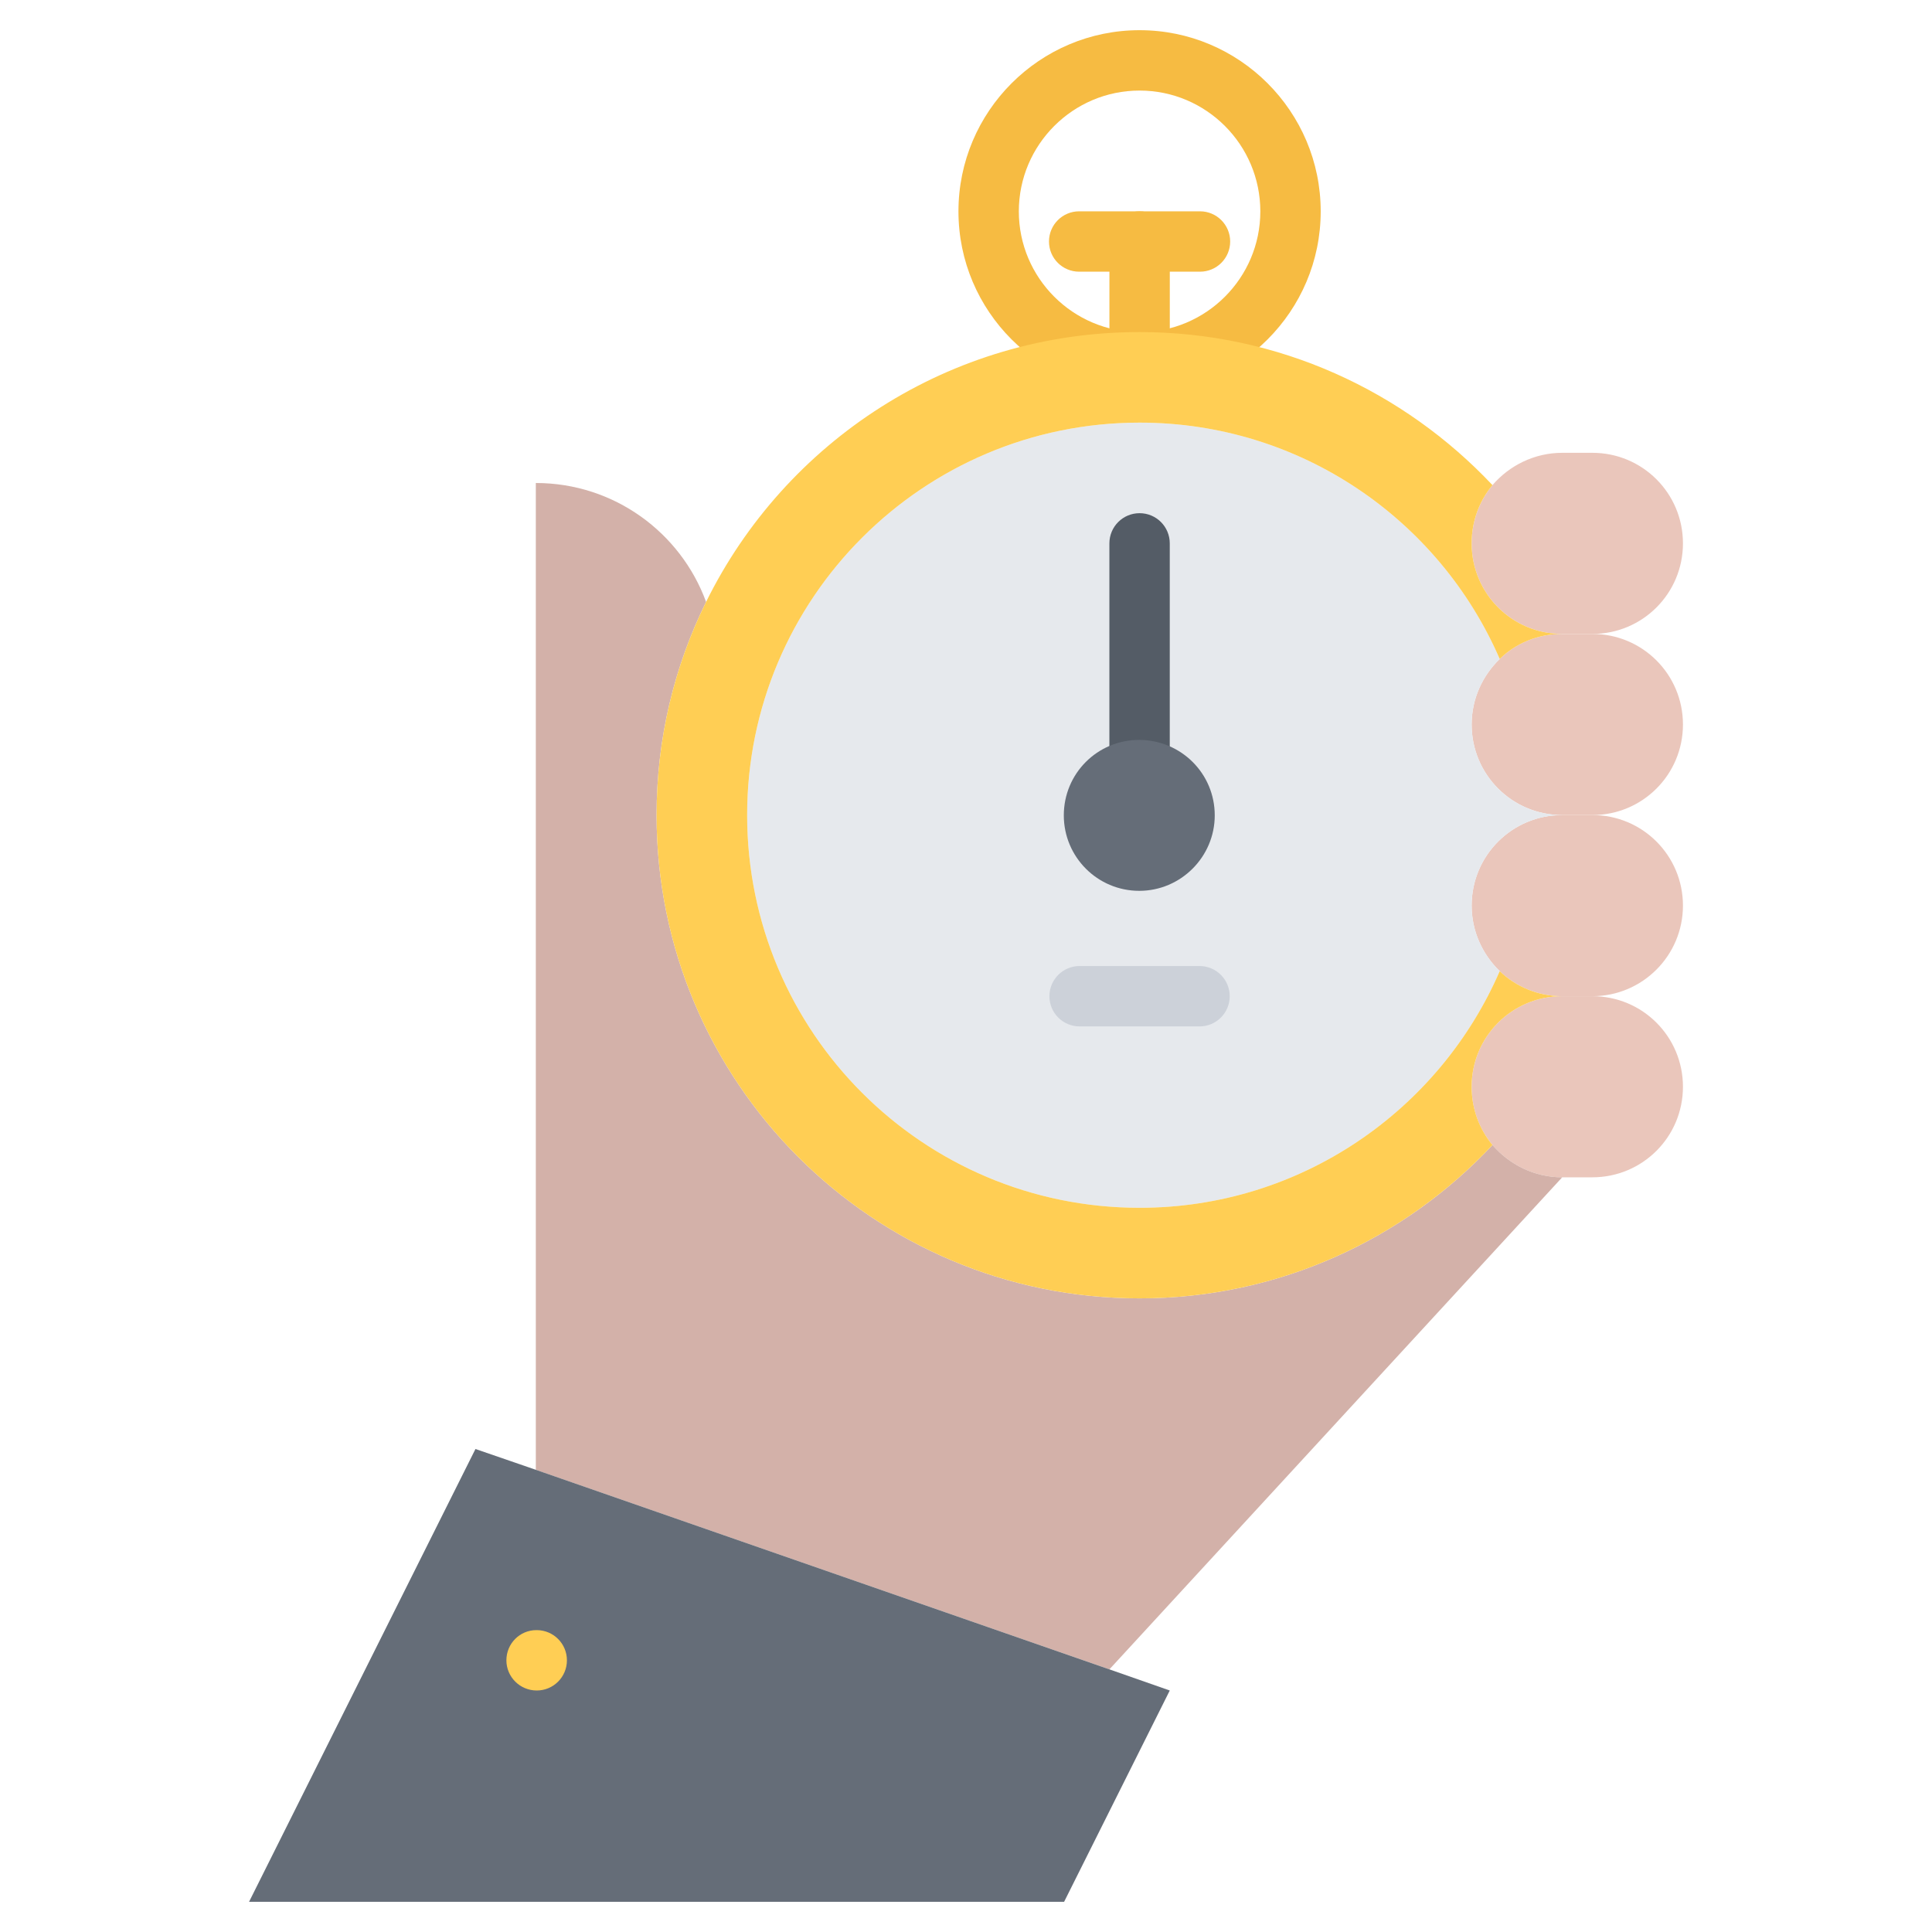 <?xml version="1.0" encoding="utf-8"?>
<!-- Generator: Adobe Illustrator 16.0.0, SVG Export Plug-In . SVG Version: 6.00 Build 0)  -->
<!DOCTYPE svg PUBLIC "-//W3C//DTD SVG 1.1//EN" "http://www.w3.org/Graphics/SVG/1.1/DTD/svg11.dtd">
<svg version="1.1" id="icons" xmlns="http://www.w3.org/2000/svg" xmlns:xlink="http://www.w3.org/1999/xlink" x="0px" y="0px"
	 width="64px" height="64px" viewBox="0 0 64 64" enable-background="new 0 0 64 64" xml:space="preserve">
<g>
	<g>
		<path fill="#F6BB42" d="M37.751,13.006c-0.553,0-1-0.447-1-1V8c0-0.552,0.447-1,1-1s1,0.448,1,1v4.006
			C38.751,12.559,38.304,13.006,37.751,13.006z"/>
	</g>
	<g>
		<path fill="#F6BB42" d="M39.751,9h-4.002c-0.553,0-1-0.447-1-1c0-0.552,0.447-1,1-1h4.002c0.553,0,1,0.448,1,1
			C40.751,8.553,40.304,9,39.751,9z"/>
	</g>
	<g>
		<path fill="#F6BB42" d="M37.75,13.002c-3.309,0-6-2.691-6-6c0-3.31,2.691-6.002,6-6.002s6,2.692,6,6.002
			C43.75,10.311,41.059,13.002,37.75,13.002z M37.75,3c-2.206,0-4,1.795-4,4.002c0,2.205,1.794,4,4,4s4-1.795,4-4
			C41.75,4.795,39.956,3,37.75,3z"/>
	</g>
	<g>
		<path fill="#EAC6BB" d="M51.75,33h1c1.66,0,3,1.34,3,3s-1.34,3-3,3h-1c-0.92,0-1.75-0.42-2.31-1.07
			c-0.431-0.52-0.69-1.189-0.69-1.93C48.75,34.34,50.09,33,51.75,33z"/>
	</g>
	<g>
		<path fill="#EAC6BB" d="M49.44,16.07C50,15.42,50.83,15,51.75,15h1c1.66,0,3,1.34,3,3s-1.34,3-3,3h-1c-1.66,0-3-1.34-3-3
			C48.75,17.26,49.01,16.59,49.44,16.07z"/>
	</g>
	<g>
		<path fill="#EAC6BB" d="M51.75,33c-0.81,0-1.54-0.32-2.07-0.83c-0.569-0.55-0.93-1.32-0.93-2.17c0-1.66,1.34-3,3-3h1
			c1.66,0,3,1.34,3,3c0,1.65-1.34,3-3,3H51.75z"/>
	</g>
	<g>
		<path fill="#EAC6BB" d="M51.75,27c-1.66,0-3-1.34-3-3c0-0.85,0.36-1.62,0.93-2.17c0.53-0.52,1.261-0.83,2.07-0.83h1
			c1.66,0,3,1.34,3,3s-1.34,3-3,3H51.75z"/>
	</g>
	<g>
		<path fill="#E6E9ED" d="M37.75,25.01h-0.01c-1.11,0-2,0.891-2,2c0,1.1,0.89,2,2,2c1.1,0,2-0.9,2-2
			C39.74,25.9,38.85,25.02,37.75,25.01z M48.75,24c0,1.66,1.34,3,3,3c-1.66,0-3,1.34-3,3c0,0.85,0.36,1.62,0.93,2.17
			c-2,4.609-6.59,7.84-11.93,7.84c-7.18,0-13-5.82-13-13.01c0-7.17,5.82-13,13-13c5.34,0,9.93,3.221,11.93,7.83
			C49.11,22.38,48.75,23.15,48.75,24z"/>
	</g>
	<g>
		<path fill="#D3B1A9" d="M37.75,43.01c4.61,0,8.77-1.96,11.69-5.08C50,38.58,50.83,39,51.75,39l-15,16.3l-19-6.61V16
			c2.59,0,4.8,1.641,5.64,3.939C22.34,22.07,21.75,24.46,21.75,27C21.75,35.84,28.91,43.01,37.75,43.01z"/>
	</g>
	<g>
		<path fill="#FFCE54" d="M51.75,33c-1.66,0-3,1.34-3,3c0,0.74,0.26,1.41,0.69,1.93c-2.921,3.12-7.08,5.08-11.69,5.08
			c-8.84,0-16-7.17-16-16.01c0-2.54,0.59-4.93,1.64-7.061C26,14.641,31.45,11,37.75,11c4.61,0,8.76,1.96,11.69,5.07
			c-0.431,0.52-0.69,1.189-0.69,1.93c0,1.66,1.34,3,3,3c-0.81,0-1.54,0.311-2.07,0.83c-2-4.609-6.59-7.83-11.93-7.83
			c-7.18,0-13,5.83-13,13c0,7.189,5.82,13.01,13,13.01c5.34,0,9.93-3.23,11.93-7.84C50.21,32.68,50.94,33,51.75,33z"/>
	</g>
	<g>
		<polygon fill="#656D78" points="36.75,55.3 38.75,56 35.25,63 8.25,63 15.75,48 17.75,48.689 		"/>
	</g>
	<g>
		<path fill="#FFCE54" d="M17.78,56c-0.553,0-1.005-0.447-1.005-1s0.442-1,0.994-1h0.011c0.552,0,1,0.447,1,1S18.332,56,17.78,56z"
			/>
	</g>
	<g>
		<path fill="#545C66" d="M37.75,26.008c-0.553,0-1-0.447-1-1V18c0-0.553,0.447-1,1-1s1,0.447,1,1v7.008
			C38.75,25.561,38.303,26.008,37.75,26.008z"/>
	</g>
	<g>
		<path fill="#CCD1D9" d="M39.736,34.001h-3.973c-0.553,0-1-0.447-1-1c0-0.552,0.447-1,1-1h3.973c0.553,0,1,0.448,1,1
			C40.736,33.554,40.289,34.001,39.736,34.001z"/>
	</g>
	<g>
		<path fill="#656D78" d="M37.752,24.51c1.375,0.013,2.488,1.113,2.488,2.5c0,1.375-1.125,2.5-2.5,2.5c-1.388,0-2.5-1.125-2.5-2.5
			c0-1.387,1.112-2.5,2.5-2.5H37.752z"/>
	</g>
</g>
</svg>
